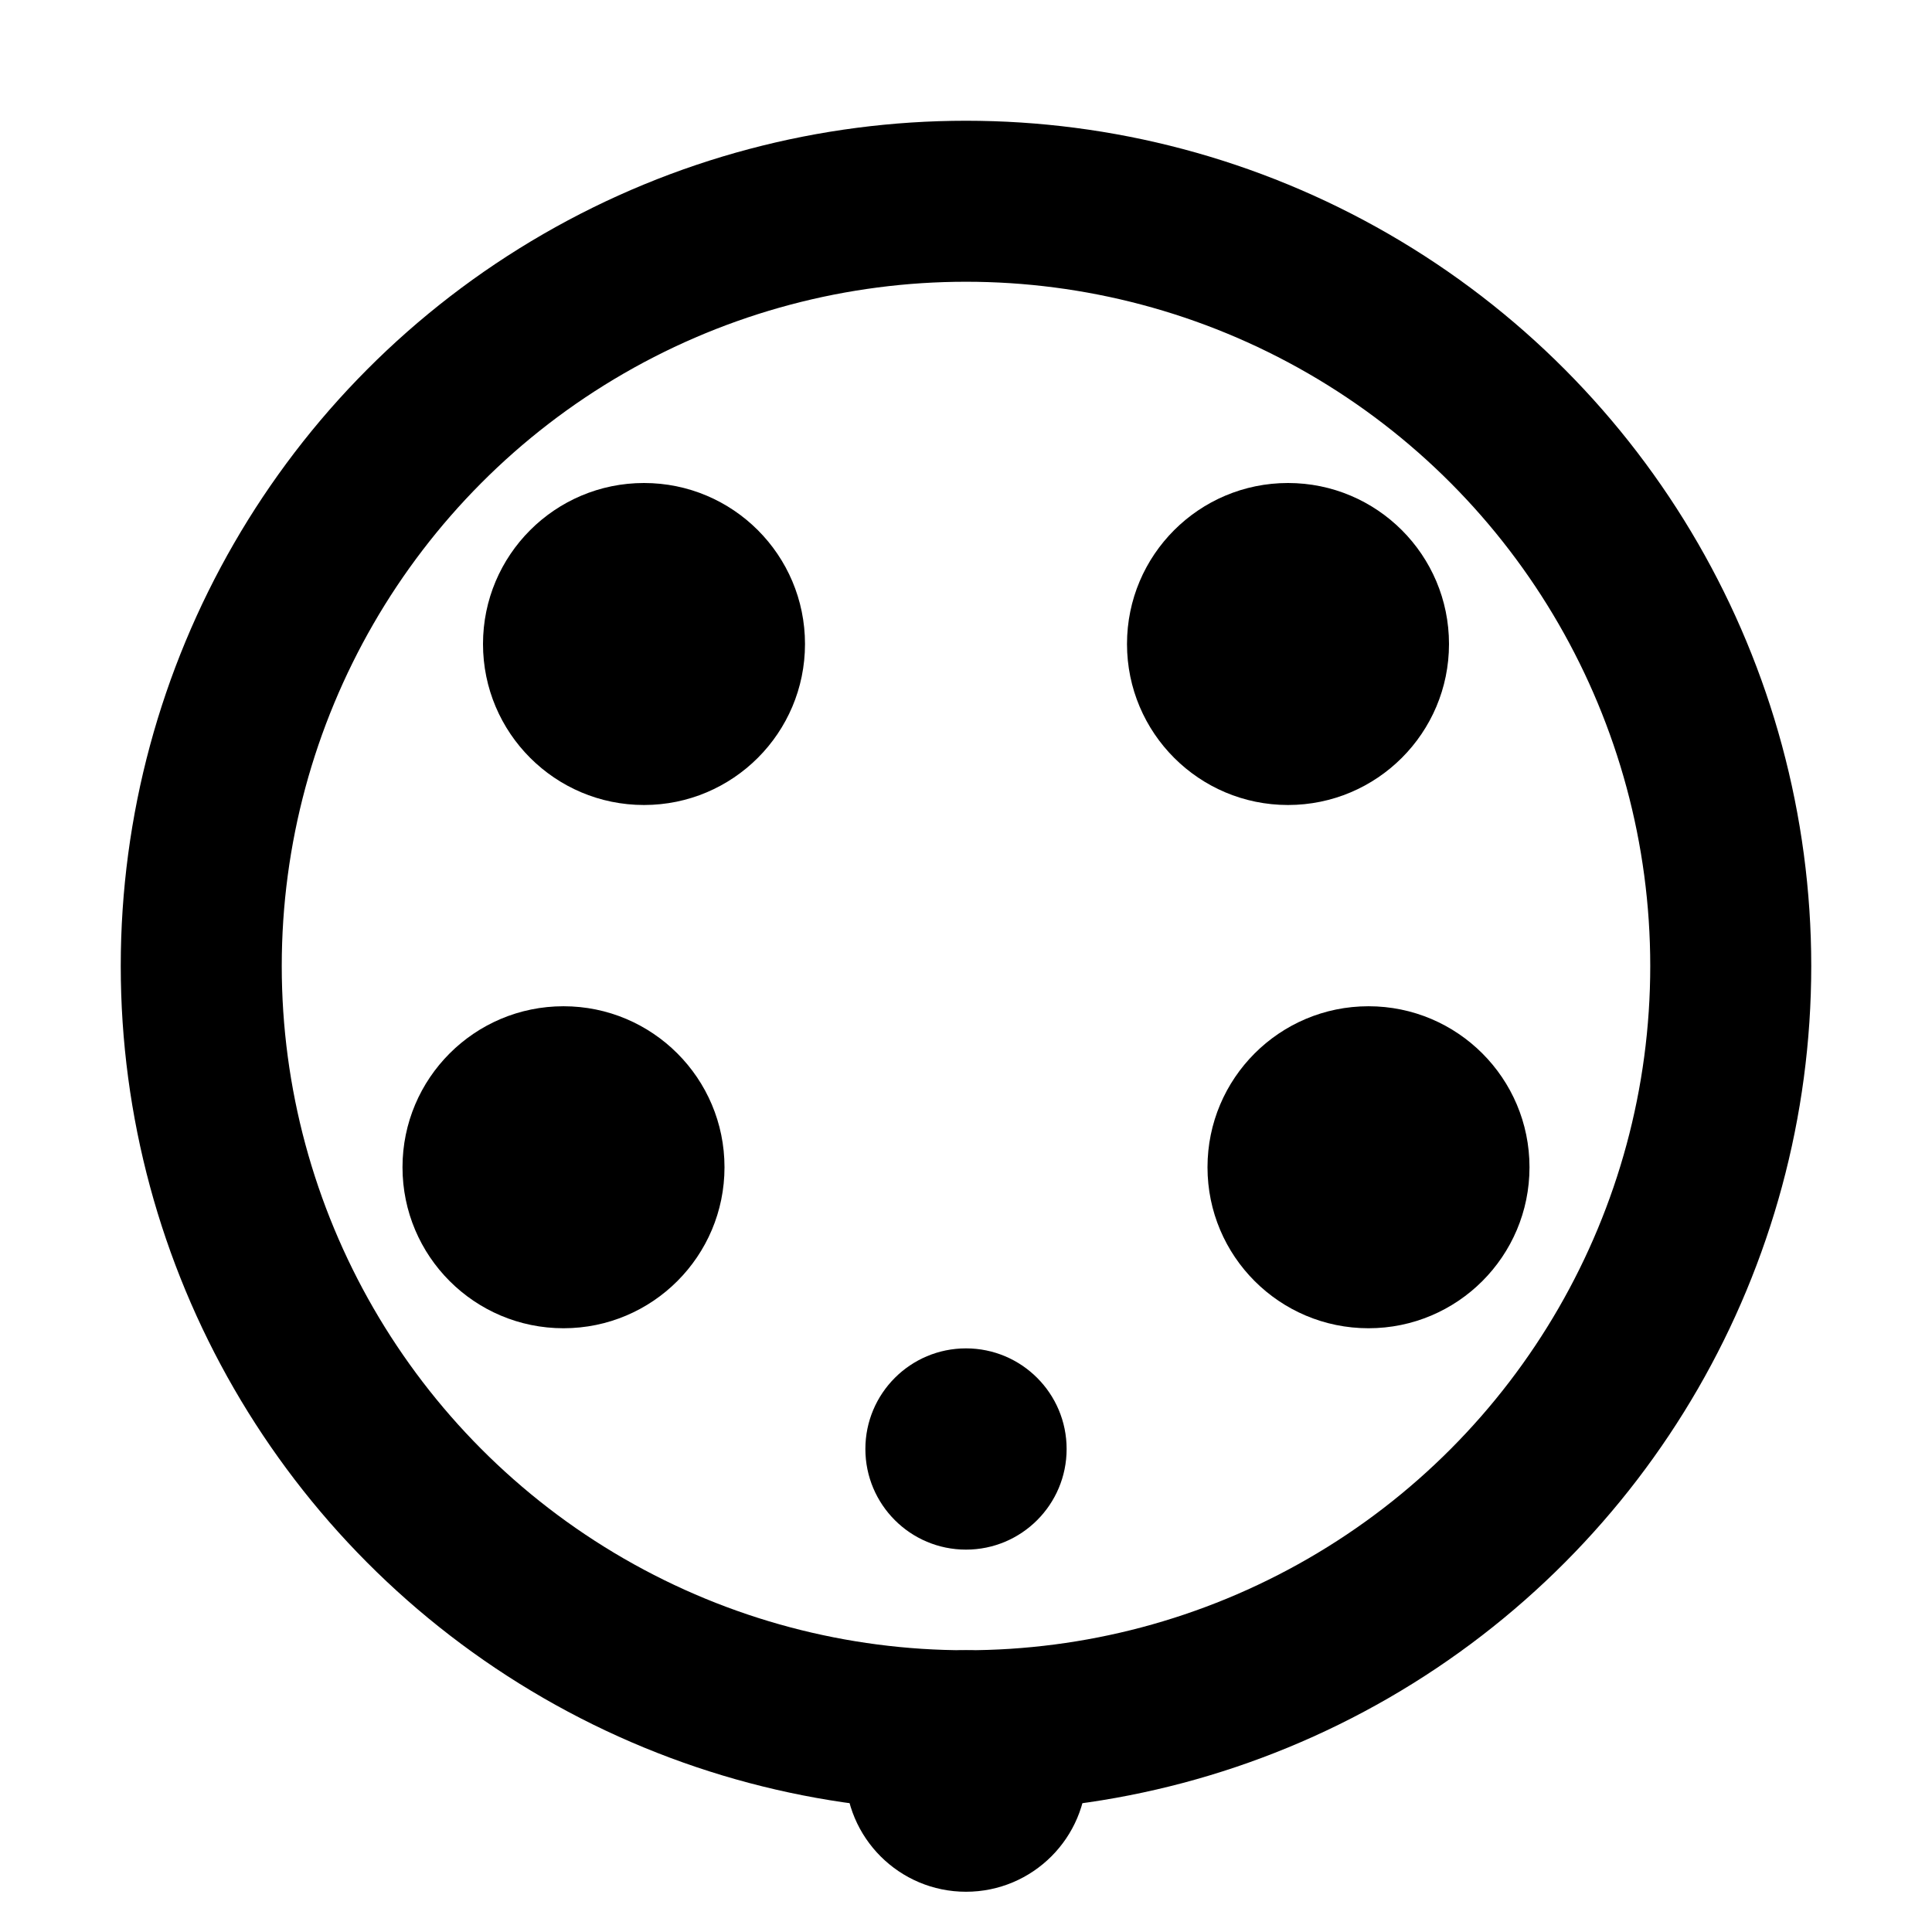 <svg id="Ebene_5" data-name="Ebene 5" xmlns="http://www.w3.org/2000/svg" viewBox="0 0 24 24">
    <defs>
        <style>.cls-1,.cls-2{fill:none;}.cls-2{stroke:#000;stroke-miterlimit:10;stroke-width:2px;}
        </style>
    </defs>
    <title>connector_cee_rot</title>
    <path class="cls-1" d="M12,12H36V36H12Z" />
    <circle cx="16" cy="8" r="2" />
    <circle cx="17" cy="14.5" r="2" />
    <circle cx="7" cy="14.5" r="2" />
    <circle cx="8" cy="8" r="2" />
    <circle cx="12" cy="18" r="1.25" />
    <circle class="cls-2" cx="12" cy="12" r="9.5" />
    <circle cx="12" cy="22" r="1.5" />
</svg>